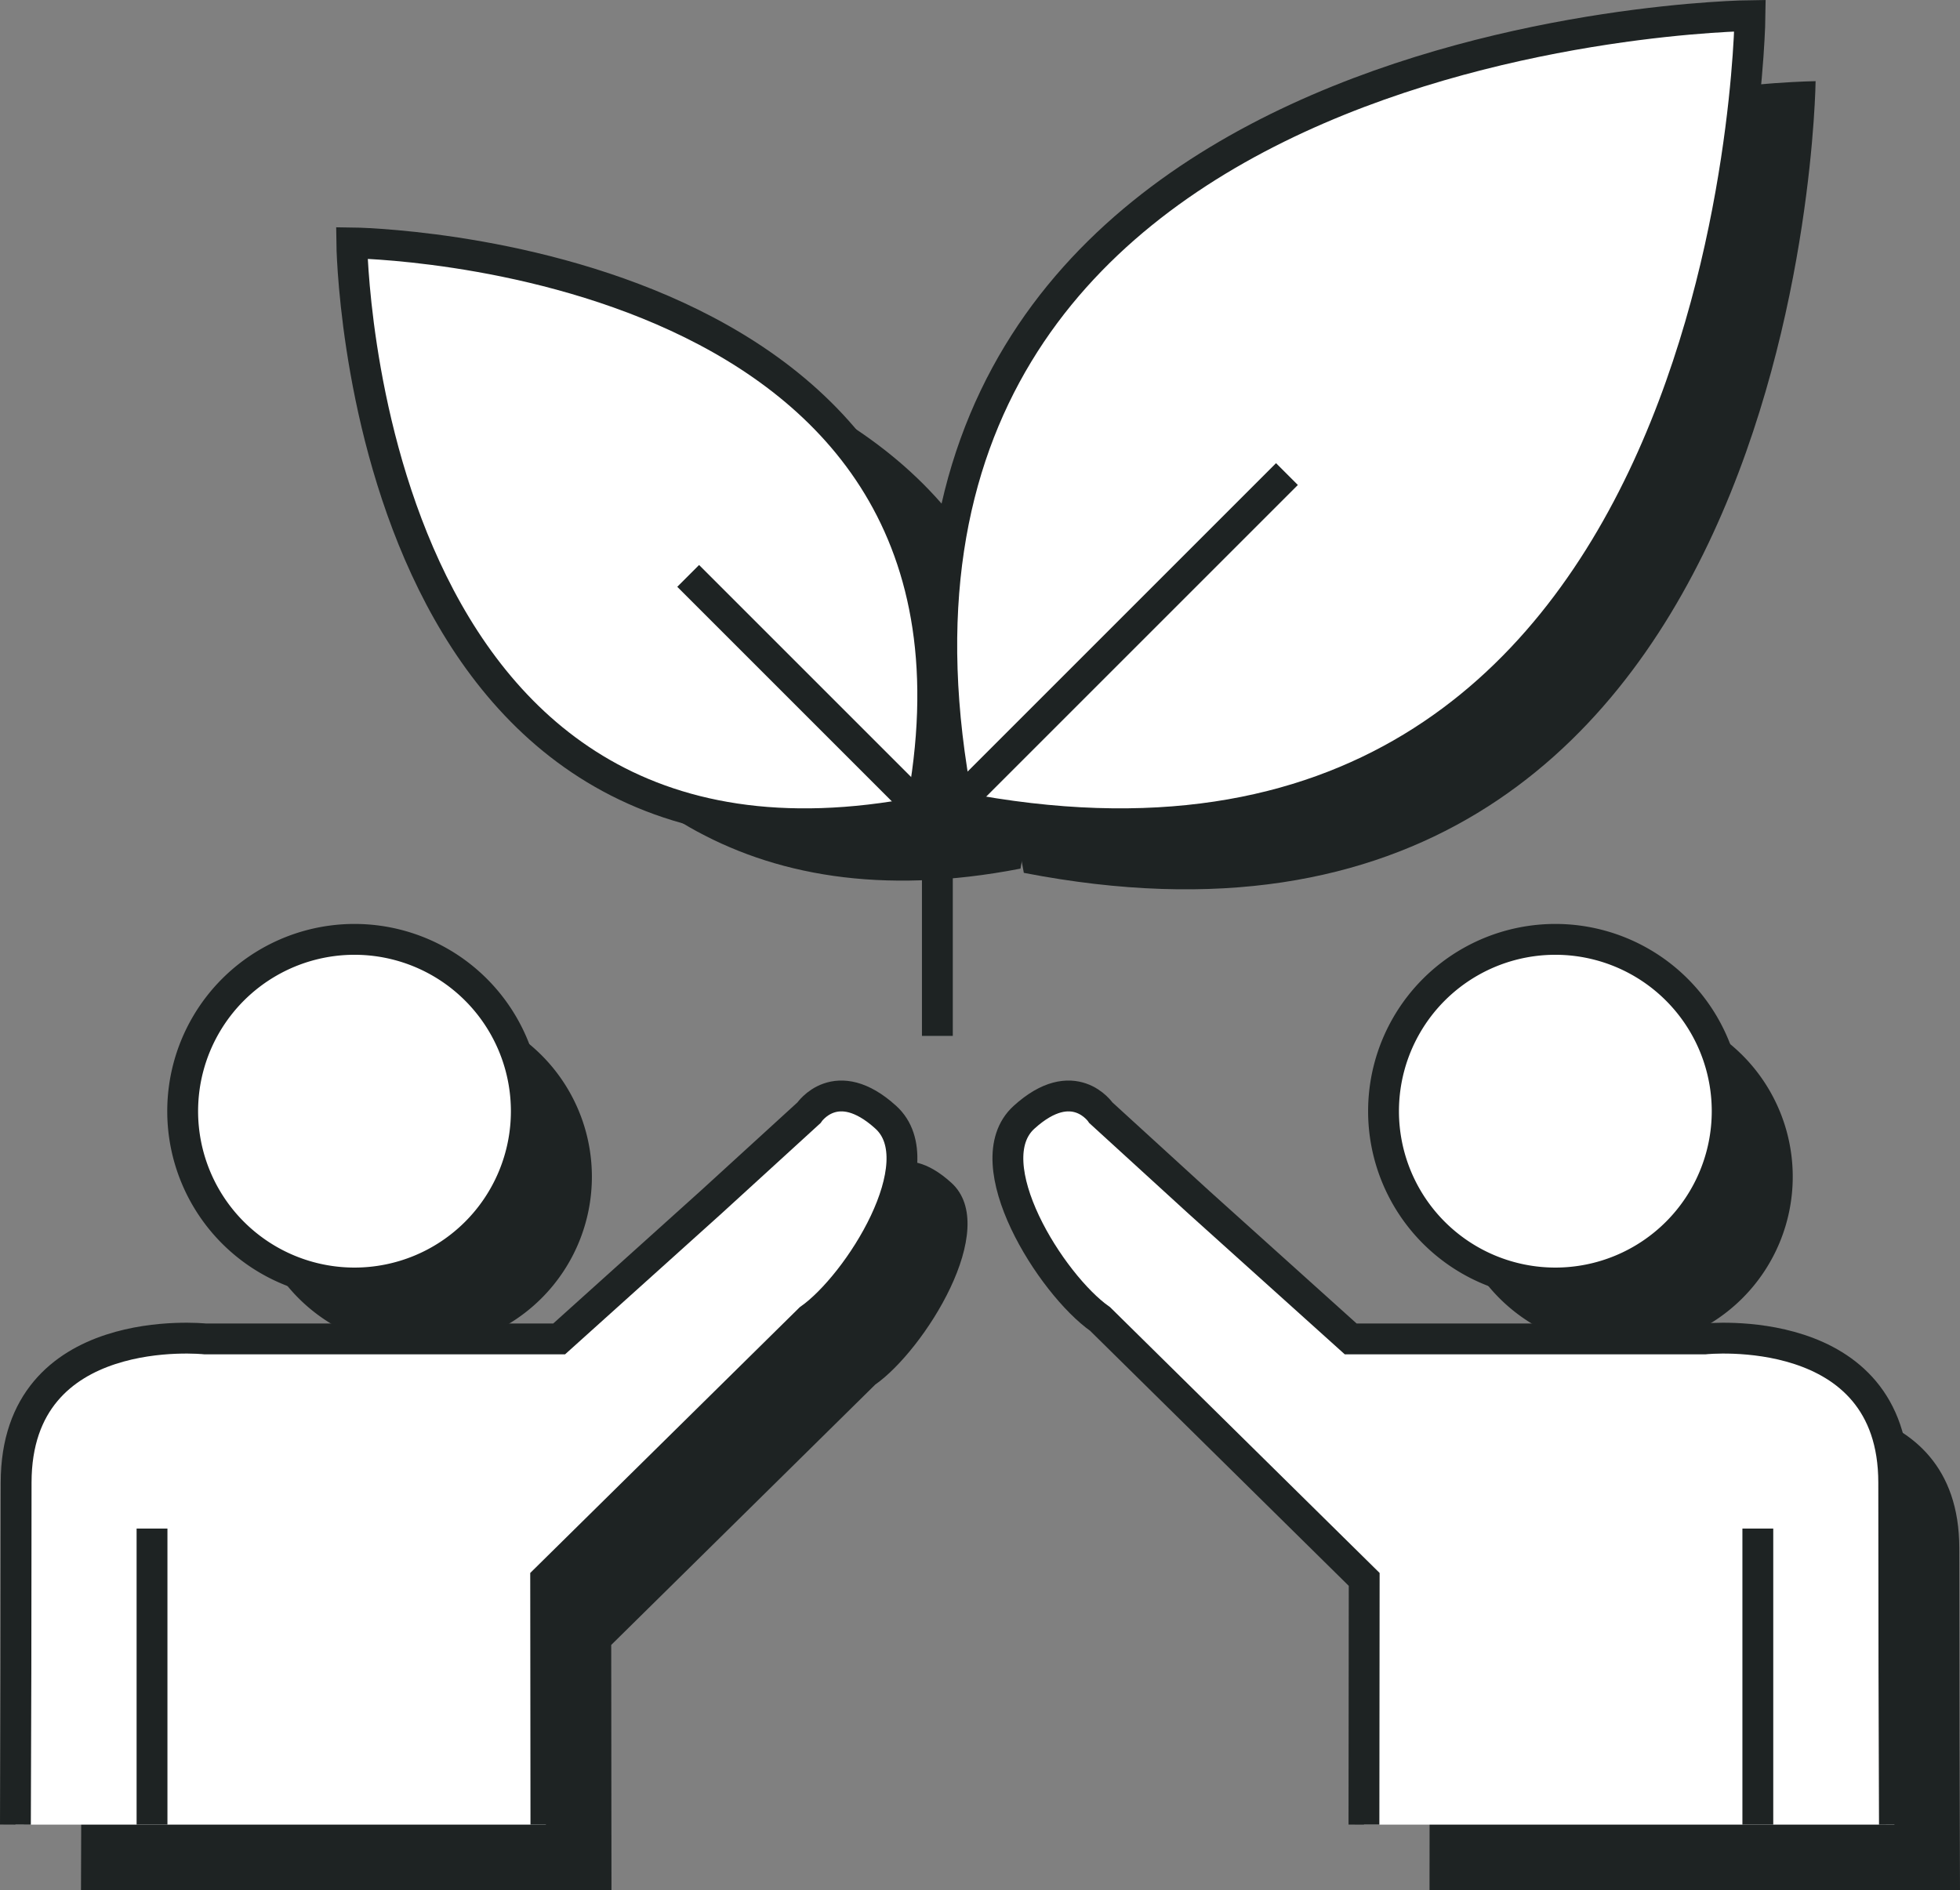 <svg id="구성_요소_62_1" data-name="구성 요소 62 – 1" xmlns="http://www.w3.org/2000/svg" xmlns:xlink="http://www.w3.org/1999/xlink" width="63.55" height="61.292" viewBox="0 0 63.55 61.292">
  <rect x="0" y="0" width="63.55" height="61.292" fill="#808080" stroke="none"/>
  <defs>
    <style>
      .cls-1, .cls-5 {
        fill: none;
      }

      .cls-2 {
        clip-path: url(#clip-path);
      }

      .cls-3 {
        fill: #1e2323;
      }

      .cls-4, .cls-6 {
        fill: #fff;
      }

      .cls-5, .cls-6 {
        stroke: #1e2323;
      }
    </style>
    <clipPath id="clip-path">
      <path id="패스_2638" data-name="패스 2638" class="cls-1" d="M0,0H63.55V-61.292H0Z"/>
    </clipPath>
  </defs>
  <g id="그룹_2428" data-name="그룹 2428" class="cls-2" transform="translate(0 61.292)">
    <g id="그룹_2420" data-name="그룹 2420" transform="translate(58.868 -58.66)">
      <path id="패스_2630" data-name="패스 2630" class="cls-3" d="M0,0S-30.588.326-25.672,25.672C-.326,30.588,0,0,0,0"/>
    </g>
    <g id="그룹_2421" data-name="그룹 2421" transform="translate(13.532 -51.29)">
      <path id="패스_2631" data-name="패스 2631" class="cls-3" d="M0,0S23.089-.053,19.556,18.165C1.338,21.7,0,0,0,0"/>
    </g>
    <g id="그룹_2422" data-name="그룹 2422" transform="translate(13.62 -17.563)">
      <path id="패스_2632" data-name="패스 2632" class="cls-3" d="M0,0A5.571,5.571,0,0,0,5.571-5.57,5.572,5.572,0,0,0,0-11.143,5.572,5.572,0,0,0-5.571-5.57,5.571,5.571,0,0,0,0,0"/>
    </g>
    <g id="그룹_2423" data-name="그룹 2423" transform="translate(2.626)">
      <path id="패스_2633" data-name="패스 2633" class="cls-3" d="M0,0C.012-2.307.023-7.266.023-11.088c0-5.307,6.124-4.662,6.124-4.662H17.63l4.915-4.424,3.183-2.908s.88-1.32,2.494.146-.88,5.426-2.468,6.541L17.192-7.951,17.2,0"/>
    </g>
    <g id="그룹_2424" data-name="그룹 2424" transform="translate(52.556 -17.563)">
      <path id="패스_2634" data-name="패스 2634" class="cls-3" d="M0,0A5.571,5.571,0,0,1-5.571-5.57,5.572,5.572,0,0,1,0-11.143,5.572,5.572,0,0,1,5.571-5.57,5.571,5.571,0,0,1,0,0"/>
    </g>
    <g id="그룹_2425" data-name="그룹 2425" transform="translate(63.55)">
      <path id="패스_2635" data-name="패스 2635" class="cls-3" d="M0,0C-.012-2.307-.023-7.266-.023-11.088c0-5.307-6.124-4.662-6.124-4.662H-17.63l-4.915-4.424-3.183-2.908s-.88-1.32-2.494.146.88,5.426,2.468,6.541l8.562,8.444L-17.2,0"/>
    </g>
    <g id="그룹_2426" data-name="그룹 2426" transform="translate(56.742 -60.786)">
      <path id="패스_2636" data-name="패스 2636" class="cls-4" d="M0,0S-30.588.326-25.672,25.672C-.326,30.588,0,0,0,0"/>
    </g>
    <g id="그룹_2427" data-name="그룹 2427" transform="translate(56.742 -60.786)">
      <path id="패스_2637" data-name="패스 2637" class="cls-5" d="M0,0S-30.588.326-25.672,25.672C-.326,30.588,0,0,0,0Z"/>
    </g>
  </g>
  <g id="그룹_2429" data-name="그룹 2429" transform="translate(31.4 25.7)">
    <path id="패스_2639" data-name="패스 2639" class="cls-5" d="M0,0,10.327-10.327"/>
  </g>
  <g id="그룹_2432" data-name="그룹 2432" class="cls-2" transform="translate(0 61.292)">
    <g id="그룹_2430" data-name="그룹 2430" transform="translate(11.406 -53.416)">
      <path id="패스_2640" data-name="패스 2640" class="cls-4" d="M0,0S21.986.234,18.453,18.453C.234,21.986,0,0,0,0"/>
    </g>
    <g id="그룹_2431" data-name="그룹 2431" transform="translate(11.406 -53.416)">
      <path id="패스_2641" data-name="패스 2641" class="cls-5" d="M0,0S21.986.234,18.453,18.453C.234,21.986,0,0,0,0Z"/>
    </g>
  </g>
  <g id="그룹_2433" data-name="그룹 2433" transform="translate(29.652 26.014)">
    <path id="패스_2643" data-name="패스 2643" class="cls-5" d="M0,0-7.339-7.339"/>
  </g>
  <g id="그룹_2434" data-name="그룹 2434" transform="translate(30.393 21.26)">
    <path id="패스_2644" data-name="패스 2644" class="cls-5" d="M0,0V12.331"/>
  </g>
  <g id="그룹_2438" data-name="그룹 2438" class="cls-2" transform="translate(0 61.292)">
    <g id="그룹_2435" data-name="그룹 2435" transform="translate(11.494 -19.688)">
      <path id="패스_2645" data-name="패스 2645" class="cls-4" d="M0,0A5.571,5.571,0,0,0,5.571-5.57,5.572,5.572,0,0,0,0-11.143,5.572,5.572,0,0,0-5.571-5.57,5.571,5.571,0,0,0,0,0"/>
    </g>
    <g id="그룹_2436" data-name="그룹 2436" transform="translate(11.494 -19.688)">
      <path id="패스_2646" data-name="패스 2646" class="cls-5" d="M0,0A5.571,5.571,0,0,0,5.571-5.57,5.572,5.572,0,0,0,0-11.143,5.572,5.572,0,0,0-5.571-5.57,5.571,5.571,0,0,0,0,0Z"/>
    </g>
    <g id="그룹_2437" data-name="그룹 2437" transform="translate(0.5 -2.125)">
      <path id="패스_2647" data-name="패스 2647" class="cls-6" d="M0,0C.012-2.307.023-7.266.023-11.088c0-5.307,6.124-4.662,6.124-4.662H17.63l4.915-4.424,3.183-2.908s.88-1.32,2.494.146-.88,5.426-2.468,6.541L17.192-7.951,17.2,0"/>
    </g>
  </g>
  <g id="그룹_2439" data-name="그룹 2439" transform="translate(4.929 59.167)">
    <path id="패스_2649" data-name="패스 2649" class="cls-5" d="M0,0V-9.6"/>
  </g>
  <g id="그룹_2443" data-name="그룹 2443" class="cls-2" transform="translate(0 61.292)">
    <g id="그룹_2440" data-name="그룹 2440" transform="translate(50.43 -19.688)">
      <path id="패스_2650" data-name="패스 2650" class="cls-4" d="M0,0A5.571,5.571,0,0,1-5.571-5.57,5.572,5.572,0,0,1,0-11.143,5.572,5.572,0,0,1,5.571-5.57,5.571,5.571,0,0,1,0,0"/>
    </g>
    <g id="그룹_2441" data-name="그룹 2441" transform="translate(50.43 -19.688)">
      <path id="패스_2651" data-name="패스 2651" class="cls-5" d="M0,0A5.571,5.571,0,0,1-5.571-5.57,5.572,5.572,0,0,1,0-11.143,5.572,5.572,0,0,1,5.571-5.57,5.571,5.571,0,0,1,0,0Z"/>
    </g>
    <g id="그룹_2442" data-name="그룹 2442" transform="translate(61.424 -2.125)">
      <path id="패스_2652" data-name="패스 2652" class="cls-6" d="M0,0C-.012-2.307-.023-7.266-.023-11.088c0-5.307-6.124-4.662-6.124-4.662H-17.63l-4.915-4.424-3.183-2.908s-.88-1.32-2.494.146.88,5.426,2.468,6.541l8.562,8.444L-17.2,0"/>
    </g>
  </g>
  <g id="그룹_2444" data-name="그룹 2444" transform="translate(56.995 59.167)">
    <path id="패스_2654" data-name="패스 2654" class="cls-5" d="M0,0V-9.6"/>
  </g>
</svg>
